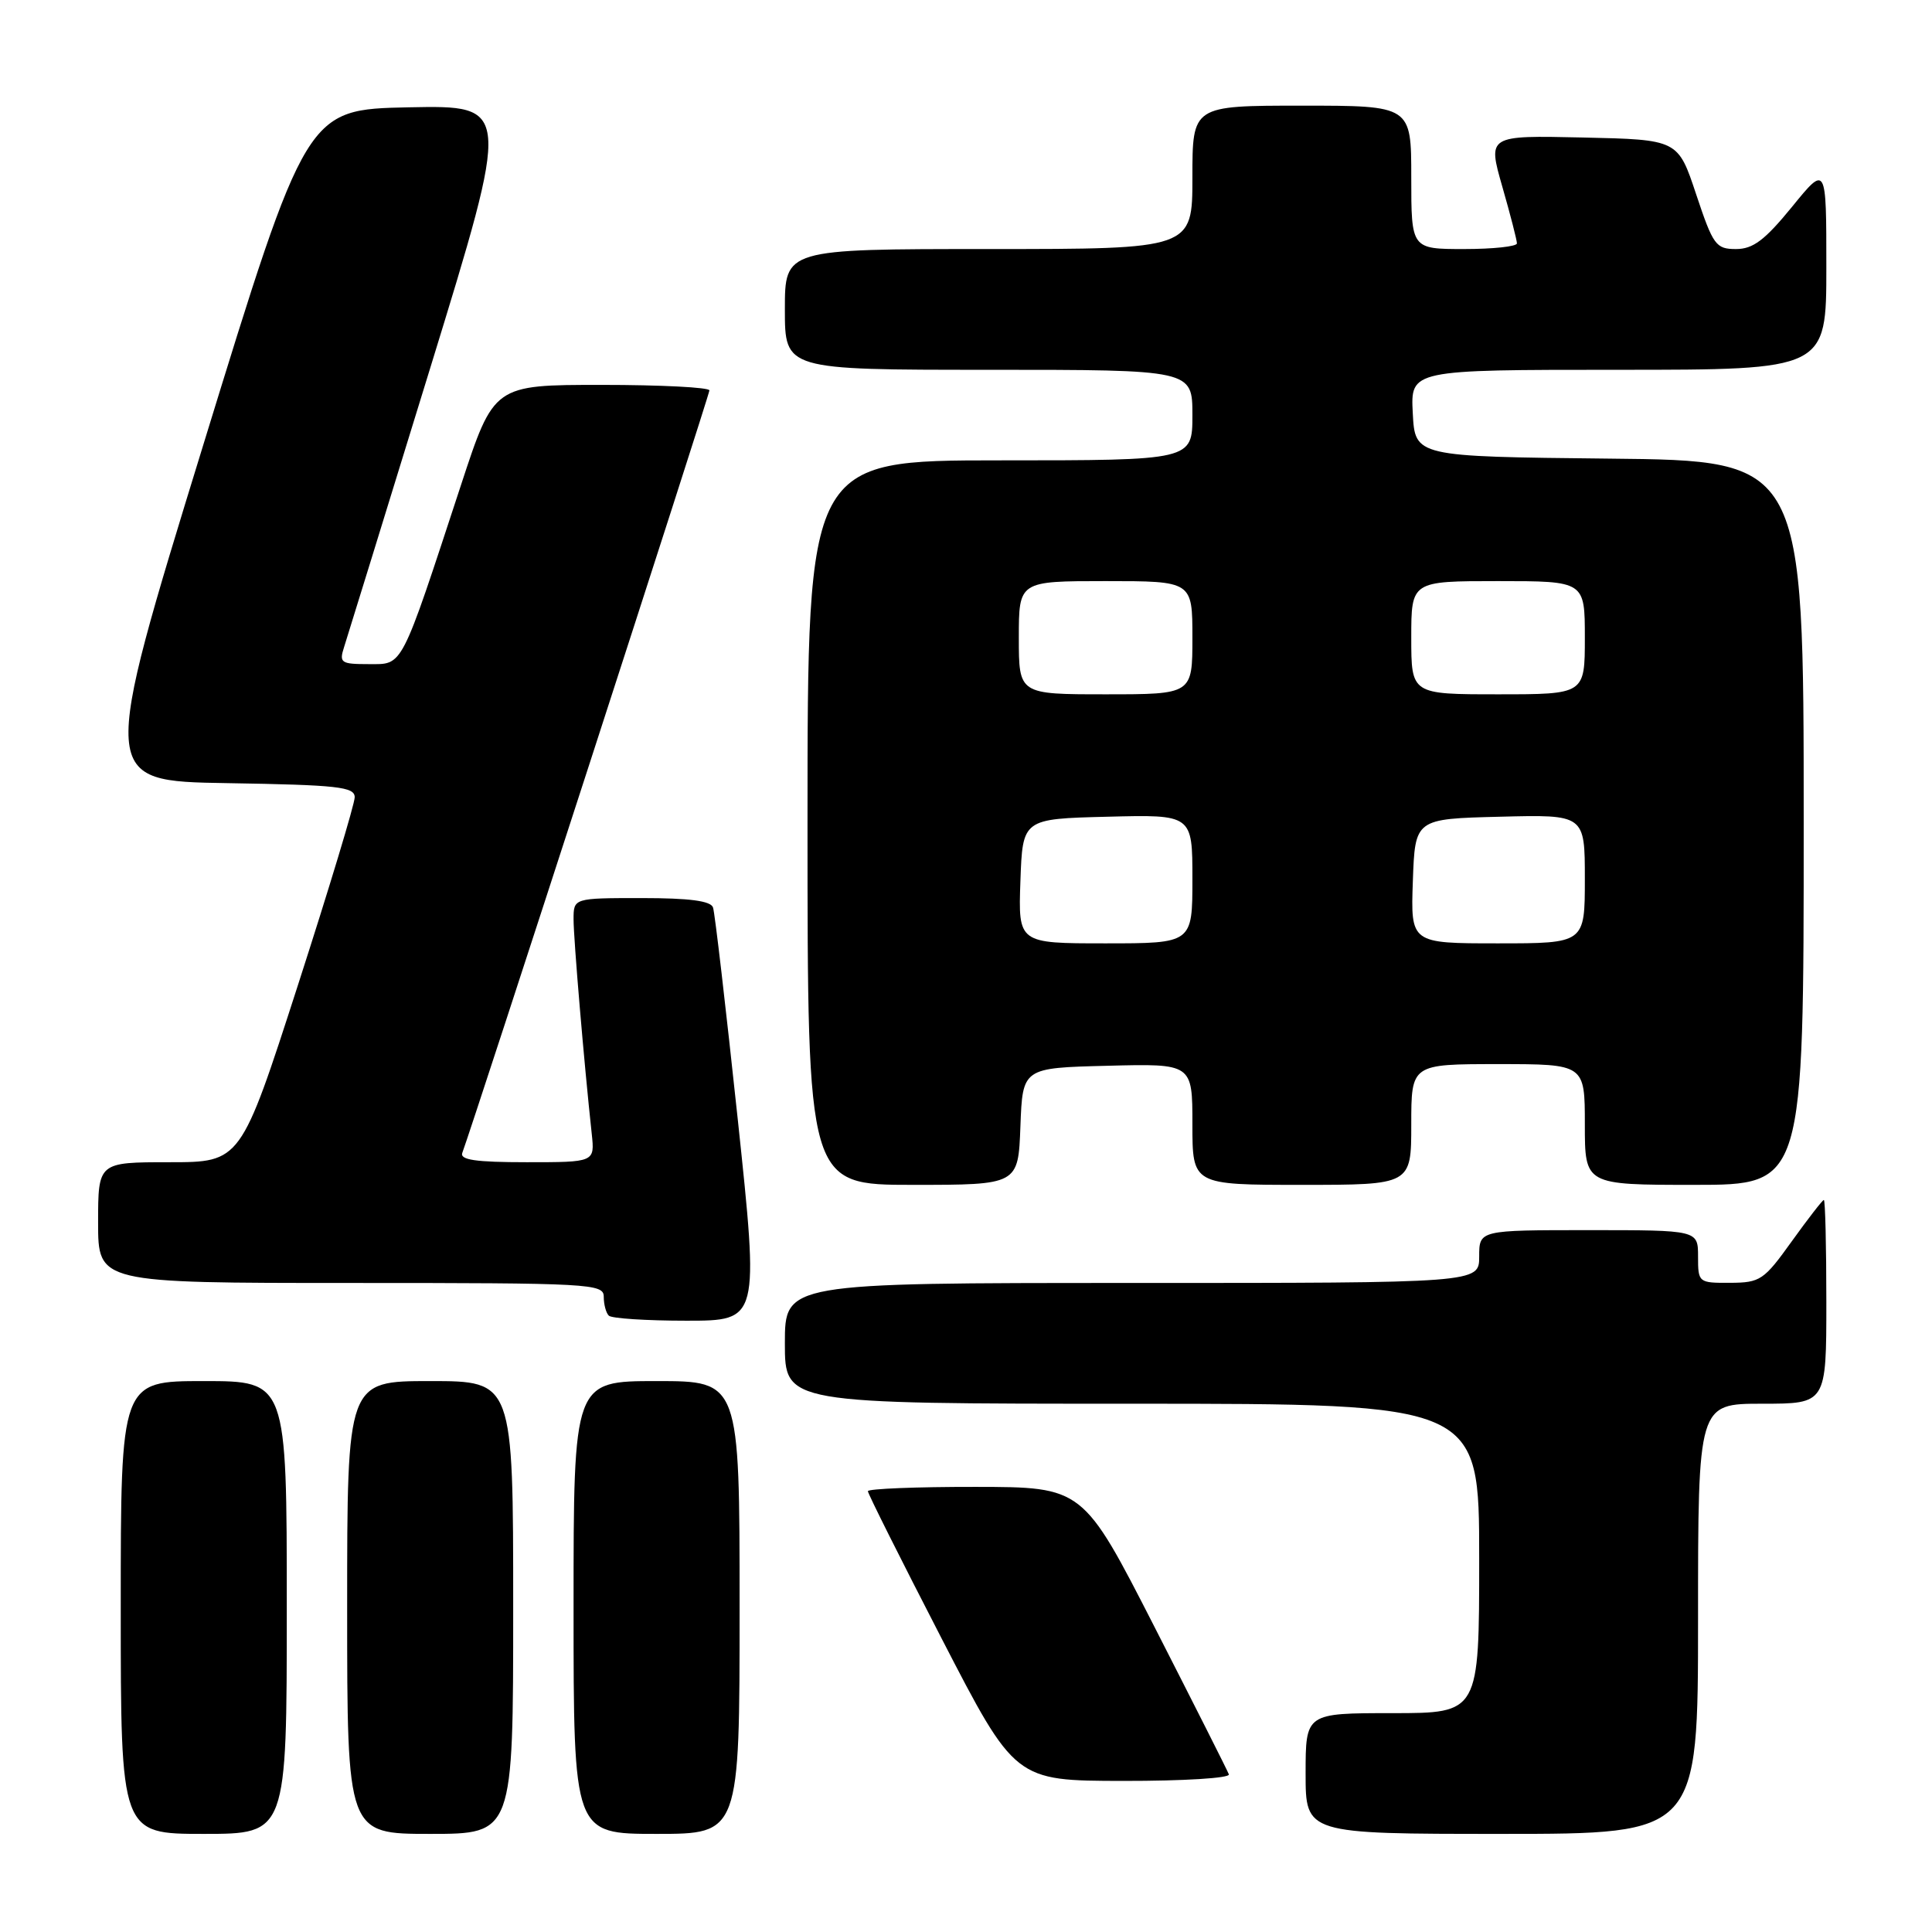 <?xml version="1.0" encoding="UTF-8" standalone="no"?>
<!DOCTYPE svg PUBLIC "-//W3C//DTD SVG 1.1//EN" "http://www.w3.org/Graphics/SVG/1.1/DTD/svg11.dtd" >
<svg xmlns="http://www.w3.org/2000/svg" xmlns:xlink="http://www.w3.org/1999/xlink" version="1.1" viewBox="0 0 256 256">
 <g >
 <path fill="currentColor"
d=" M 38.00 213.00 C 38.00 183.00 38.00 183.00 27.00 183.00 C 16.00 183.00 16.00 183.00 16.00 213.00 C 16.00 243.00 16.00 243.00 27.00 243.00 C 38.00 243.00 38.00 243.00 38.00 213.00 Z  M 68.00 213.00 C 68.00 183.00 68.00 183.00 57.00 183.00 C 46.00 183.00 46.00 183.00 46.00 213.00 C 46.00 243.00 46.00 243.00 57.00 243.00 C 68.00 243.00 68.00 243.00 68.00 213.00 Z  M 98.00 213.00 C 98.00 183.00 98.00 183.00 87.00 183.00 C 76.00 183.00 76.00 183.00 76.00 213.00 C 76.00 243.00 76.00 243.00 87.00 243.00 C 98.00 243.00 98.00 243.00 98.00 213.00 Z  M 225.00 214.50 C 225.00 186.00 225.00 186.00 233.50 186.00 C 242.00 186.00 242.00 186.00 242.00 172.50 C 242.00 165.07 241.85 159.00 241.67 159.00 C 241.50 159.00 239.58 161.47 237.42 164.48 C 233.73 169.63 233.25 169.96 229.25 169.98 C 225.06 170.00 225.00 169.95 225.00 166.50 C 225.00 163.00 225.00 163.00 210.50 163.00 C 196.00 163.00 196.00 163.00 196.00 166.50 C 196.00 170.00 196.00 170.00 150.00 170.00 C 104.00 170.00 104.00 170.00 104.00 178.00 C 104.00 186.00 104.00 186.00 150.00 186.00 C 196.00 186.00 196.00 186.00 196.00 206.50 C 196.00 227.00 196.00 227.00 184.50 227.00 C 173.00 227.00 173.00 227.00 173.00 235.00 C 173.00 243.00 173.00 243.00 199.00 243.00 C 225.00 243.00 225.00 243.00 225.00 214.50 Z  M 162.83 235.11 C 162.65 234.61 158.22 225.85 153.00 215.62 C 143.50 197.04 143.50 197.04 129.25 197.02 C 121.41 197.01 115.00 197.27 115.00 197.59 C 115.00 197.92 119.39 206.68 124.75 217.07 C 134.50 235.96 134.50 235.96 148.83 235.98 C 156.85 235.99 163.02 235.61 162.83 235.11 Z  M 97.75 148.25 C 96.18 133.54 94.72 120.94 94.48 120.25 C 94.19 119.37 91.36 119.00 85.03 119.00 C 76.00 119.00 76.00 119.00 76.00 121.83 C 76.00 124.39 77.39 140.85 78.41 150.25 C 78.81 154.00 78.81 154.00 69.80 154.00 C 63.00 154.00 60.90 153.69 61.26 152.75 C 62.68 148.96 94.00 52.34 94.00 51.73 C 94.00 51.33 87.57 51.00 79.72 51.00 C 65.44 51.00 65.44 51.00 61.09 64.25 C 53.00 88.89 53.46 88.00 48.86 88.00 C 45.17 88.00 44.92 87.83 45.59 85.75 C 45.99 84.51 51.13 67.85 57.02 48.72 C 67.71 13.95 67.71 13.95 54.16 14.22 C 40.61 14.50 40.61 14.50 26.92 59.00 C 13.23 103.50 13.23 103.50 30.12 103.77 C 44.79 104.01 47.00 104.26 47.00 105.64 C 47.00 106.52 43.60 117.76 39.45 130.62 C 31.90 154.00 31.90 154.00 22.45 154.00 C 13.00 154.00 13.00 154.00 13.00 162.00 C 13.00 170.00 13.00 170.00 46.50 170.00 C 78.32 170.00 80.00 170.09 80.00 171.83 C 80.00 172.84 80.30 173.97 80.67 174.33 C 81.03 174.70 85.67 175.00 90.96 175.00 C 100.59 175.00 100.59 175.00 97.75 148.25 Z  M 135.21 149.25 C 135.50 141.50 135.50 141.50 146.75 141.22 C 158.00 140.93 158.00 140.93 158.00 148.97 C 158.00 157.00 158.00 157.00 172.50 157.00 C 187.00 157.00 187.00 157.00 187.00 149.00 C 187.00 141.00 187.00 141.00 198.50 141.00 C 210.00 141.00 210.00 141.00 210.00 149.00 C 210.00 157.00 210.00 157.00 224.50 157.00 C 239.00 157.00 239.00 157.00 239.00 109.02 C 239.00 61.03 239.00 61.03 213.25 60.77 C 187.50 60.50 187.50 60.50 187.20 54.75 C 186.90 49.00 186.90 49.00 214.45 49.00 C 242.00 49.00 242.00 49.00 242.00 35.41 C 242.00 21.82 242.00 21.82 237.45 27.41 C 233.84 31.83 232.29 33.00 230.03 33.00 C 227.36 33.00 227.00 32.50 224.75 25.75 C 222.34 18.50 222.34 18.50 209.73 18.22 C 197.12 17.94 197.12 17.94 199.06 24.72 C 200.13 28.44 201.00 31.83 201.00 32.25 C 201.00 32.66 197.85 33.00 194.00 33.00 C 187.00 33.00 187.00 33.00 187.00 23.50 C 187.00 14.00 187.00 14.00 172.50 14.00 C 158.00 14.00 158.00 14.00 158.00 23.50 C 158.00 33.00 158.00 33.00 131.00 33.00 C 104.00 33.00 104.00 33.00 104.00 41.00 C 104.00 49.00 104.00 49.00 131.00 49.00 C 158.00 49.00 158.00 49.00 158.00 55.00 C 158.00 61.00 158.00 61.00 132.50 61.00 C 107.00 61.00 107.00 61.00 107.00 109.00 C 107.00 157.00 107.00 157.00 120.96 157.00 C 134.92 157.00 134.92 157.00 135.21 149.25 Z  M 135.21 116.75 C 135.50 108.50 135.50 108.50 146.75 108.22 C 158.00 107.93 158.00 107.93 158.00 116.47 C 158.00 125.00 158.00 125.00 146.46 125.00 C 134.92 125.00 134.92 125.00 135.21 116.75 Z  M 187.21 116.75 C 187.50 108.50 187.50 108.50 198.75 108.22 C 210.00 107.93 210.00 107.93 210.00 116.47 C 210.00 125.00 210.00 125.00 198.46 125.00 C 186.92 125.00 186.92 125.00 187.21 116.75 Z  M 135.00 84.50 C 135.00 77.00 135.00 77.00 146.50 77.00 C 158.00 77.00 158.00 77.00 158.00 84.50 C 158.00 92.00 158.00 92.00 146.50 92.00 C 135.00 92.00 135.00 92.00 135.00 84.50 Z  M 187.00 84.50 C 187.00 77.00 187.00 77.00 198.50 77.00 C 210.00 77.00 210.00 77.00 210.00 84.50 C 210.00 92.00 210.00 92.00 198.50 92.00 C 187.00 92.00 187.00 92.00 187.00 84.50 Z "/>
</g>
</svg>